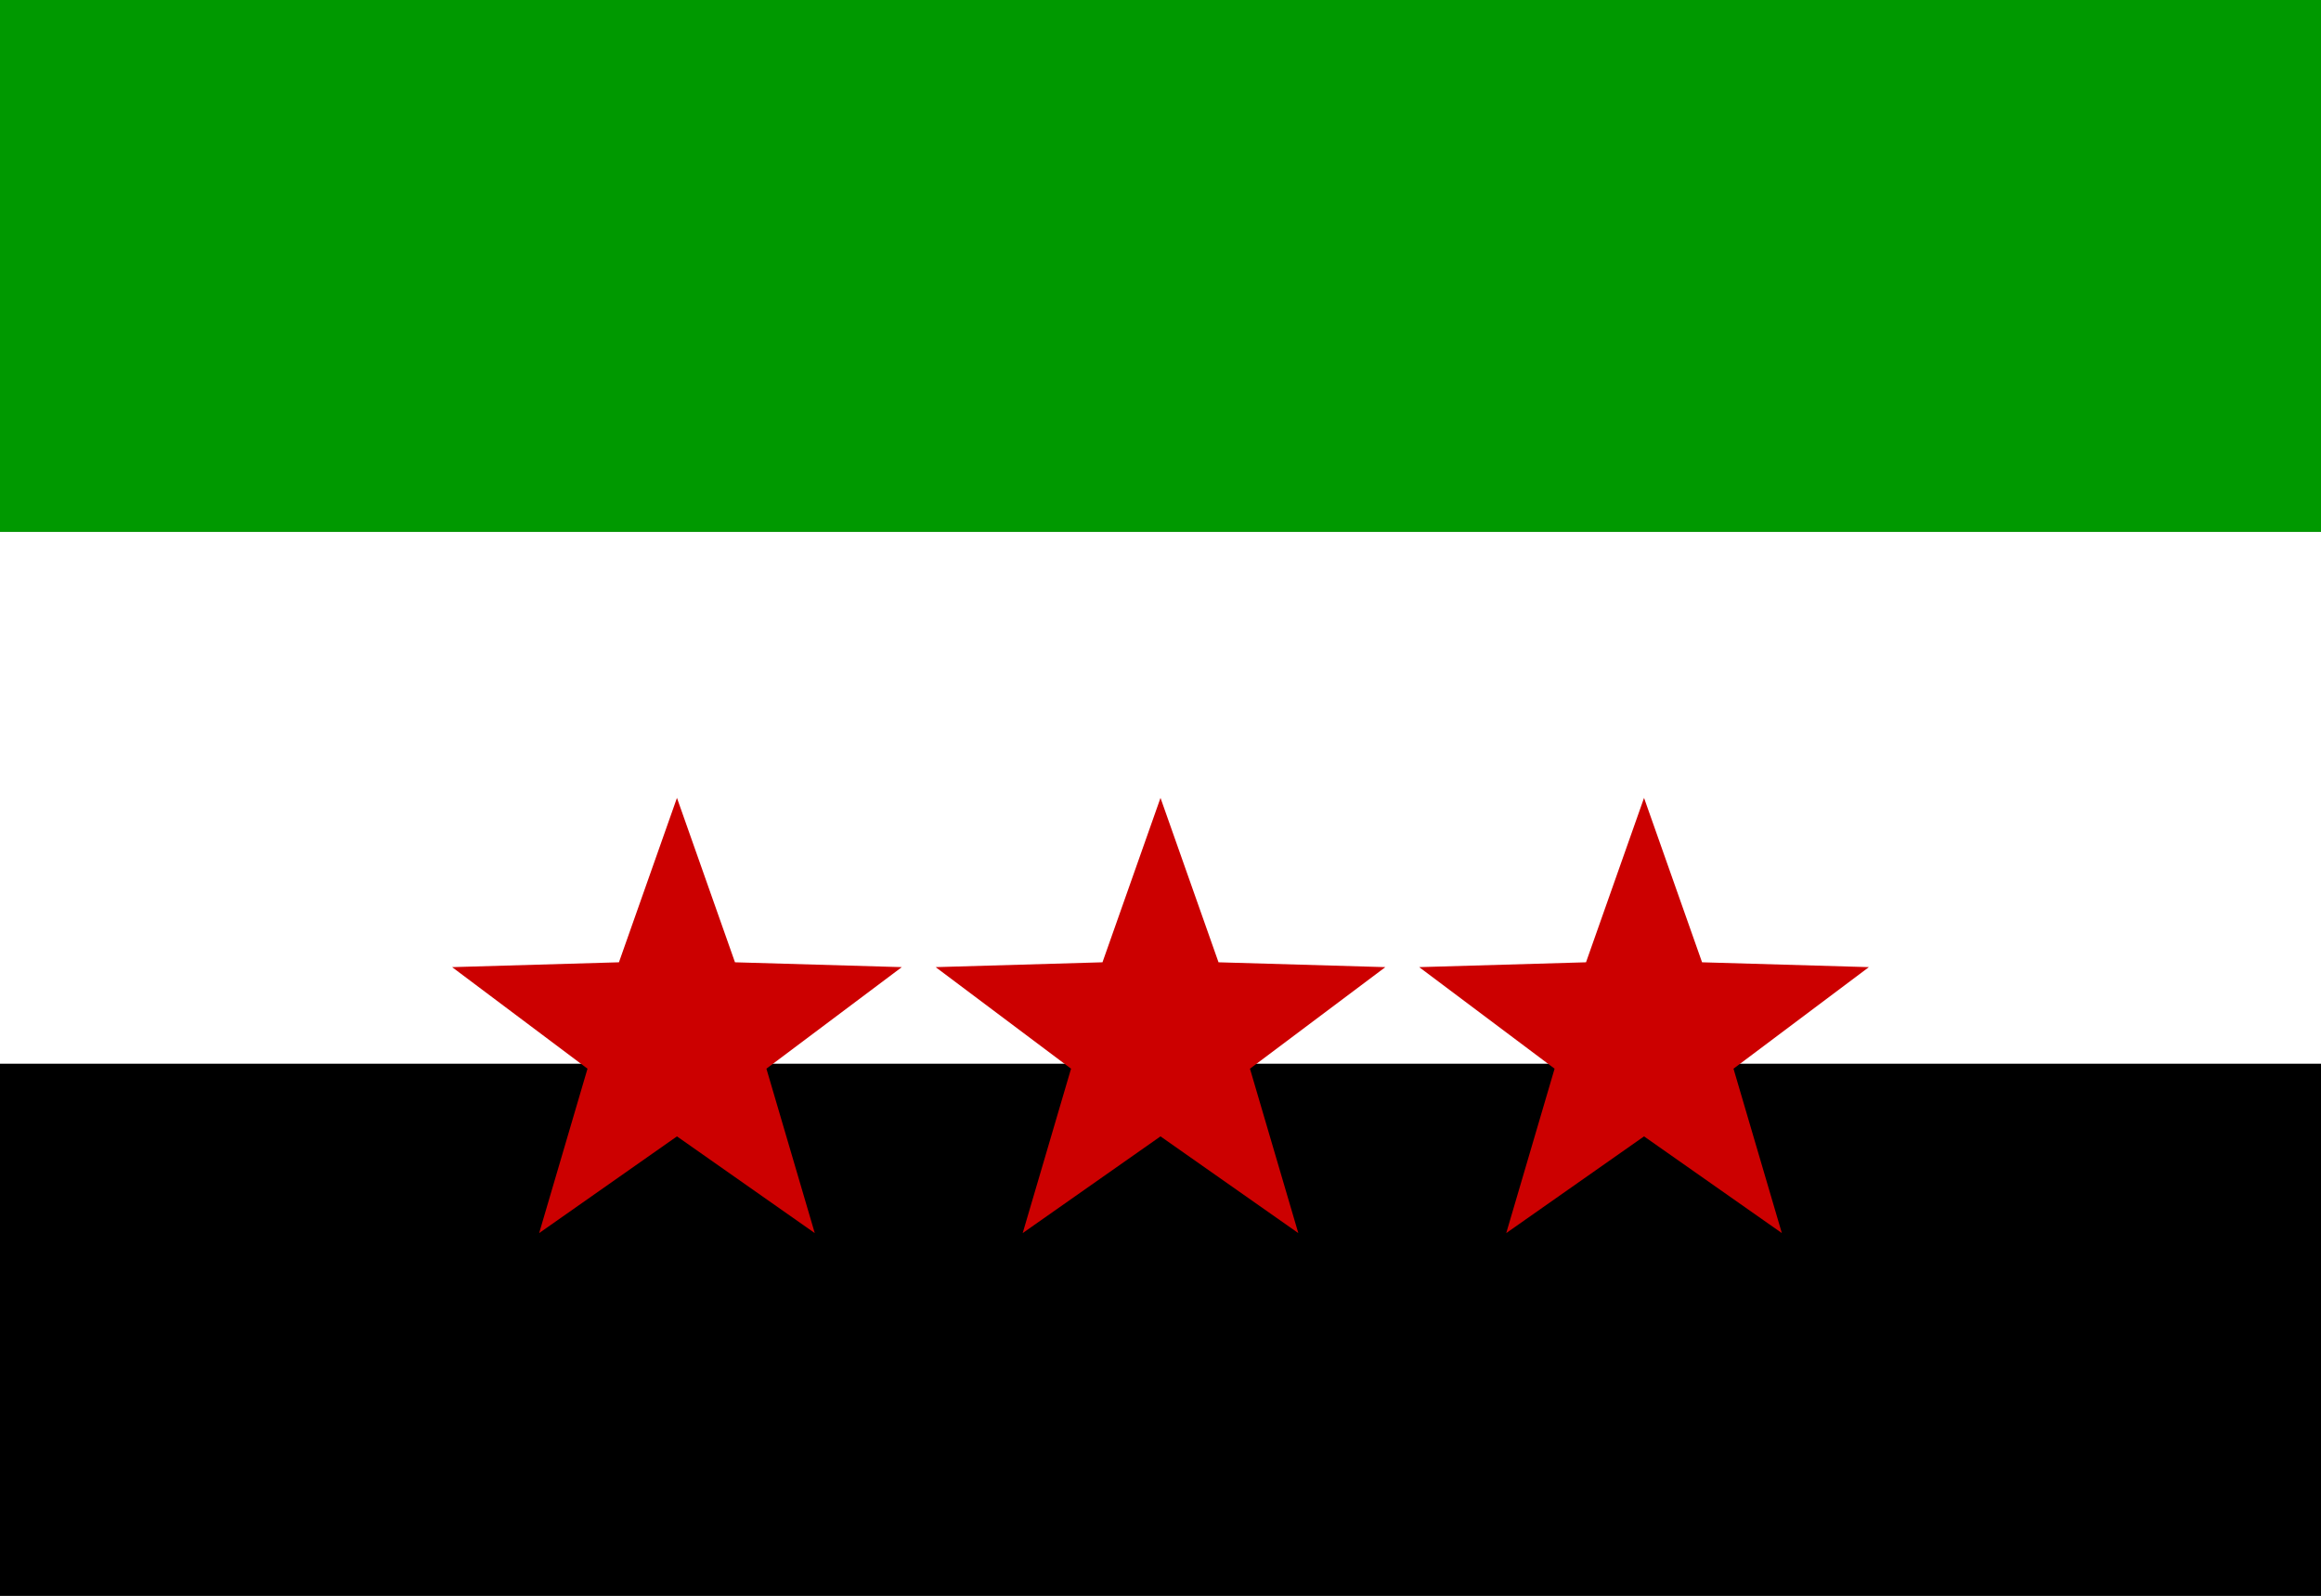 <?xml version="1.0" encoding="UTF-8"?>
<svg xmlns="http://www.w3.org/2000/svg" width="32" height="22" viewBox="0 0 96 66">
  <rect x="0" y="0" width="96" height="66" fill="#333333" stroke="none"/>
  <rect width="96" height="22" fill="#009900"/>
  <rect y="22" width="96" height="22" fill="#ffffff"/>
  <rect y="44" width="96" height="22" fill="#000000"/>
  <g fill="#c00">
    <polygon points="28,33 30.4,39.8 37.3,40 31.7,44.2 33.7,51 28,47 22.3,51 24.3,44.2 18.7,40 25.6,39.8"/>
    <polygon points="48,33 50.4,39.8 57.3,40 51.7,44.2 53.7,51 48,47 42.3,51 44.3,44.2 38.7,40 45.6,39.8"/>
    <polygon points="68,33 70.4,39.8 77.3,40 71.7,44.2 73.7,51 68,47 62.3,51 64.3,44.2 58.7,40 65.6,39.8"/>
  </g>
</svg>

